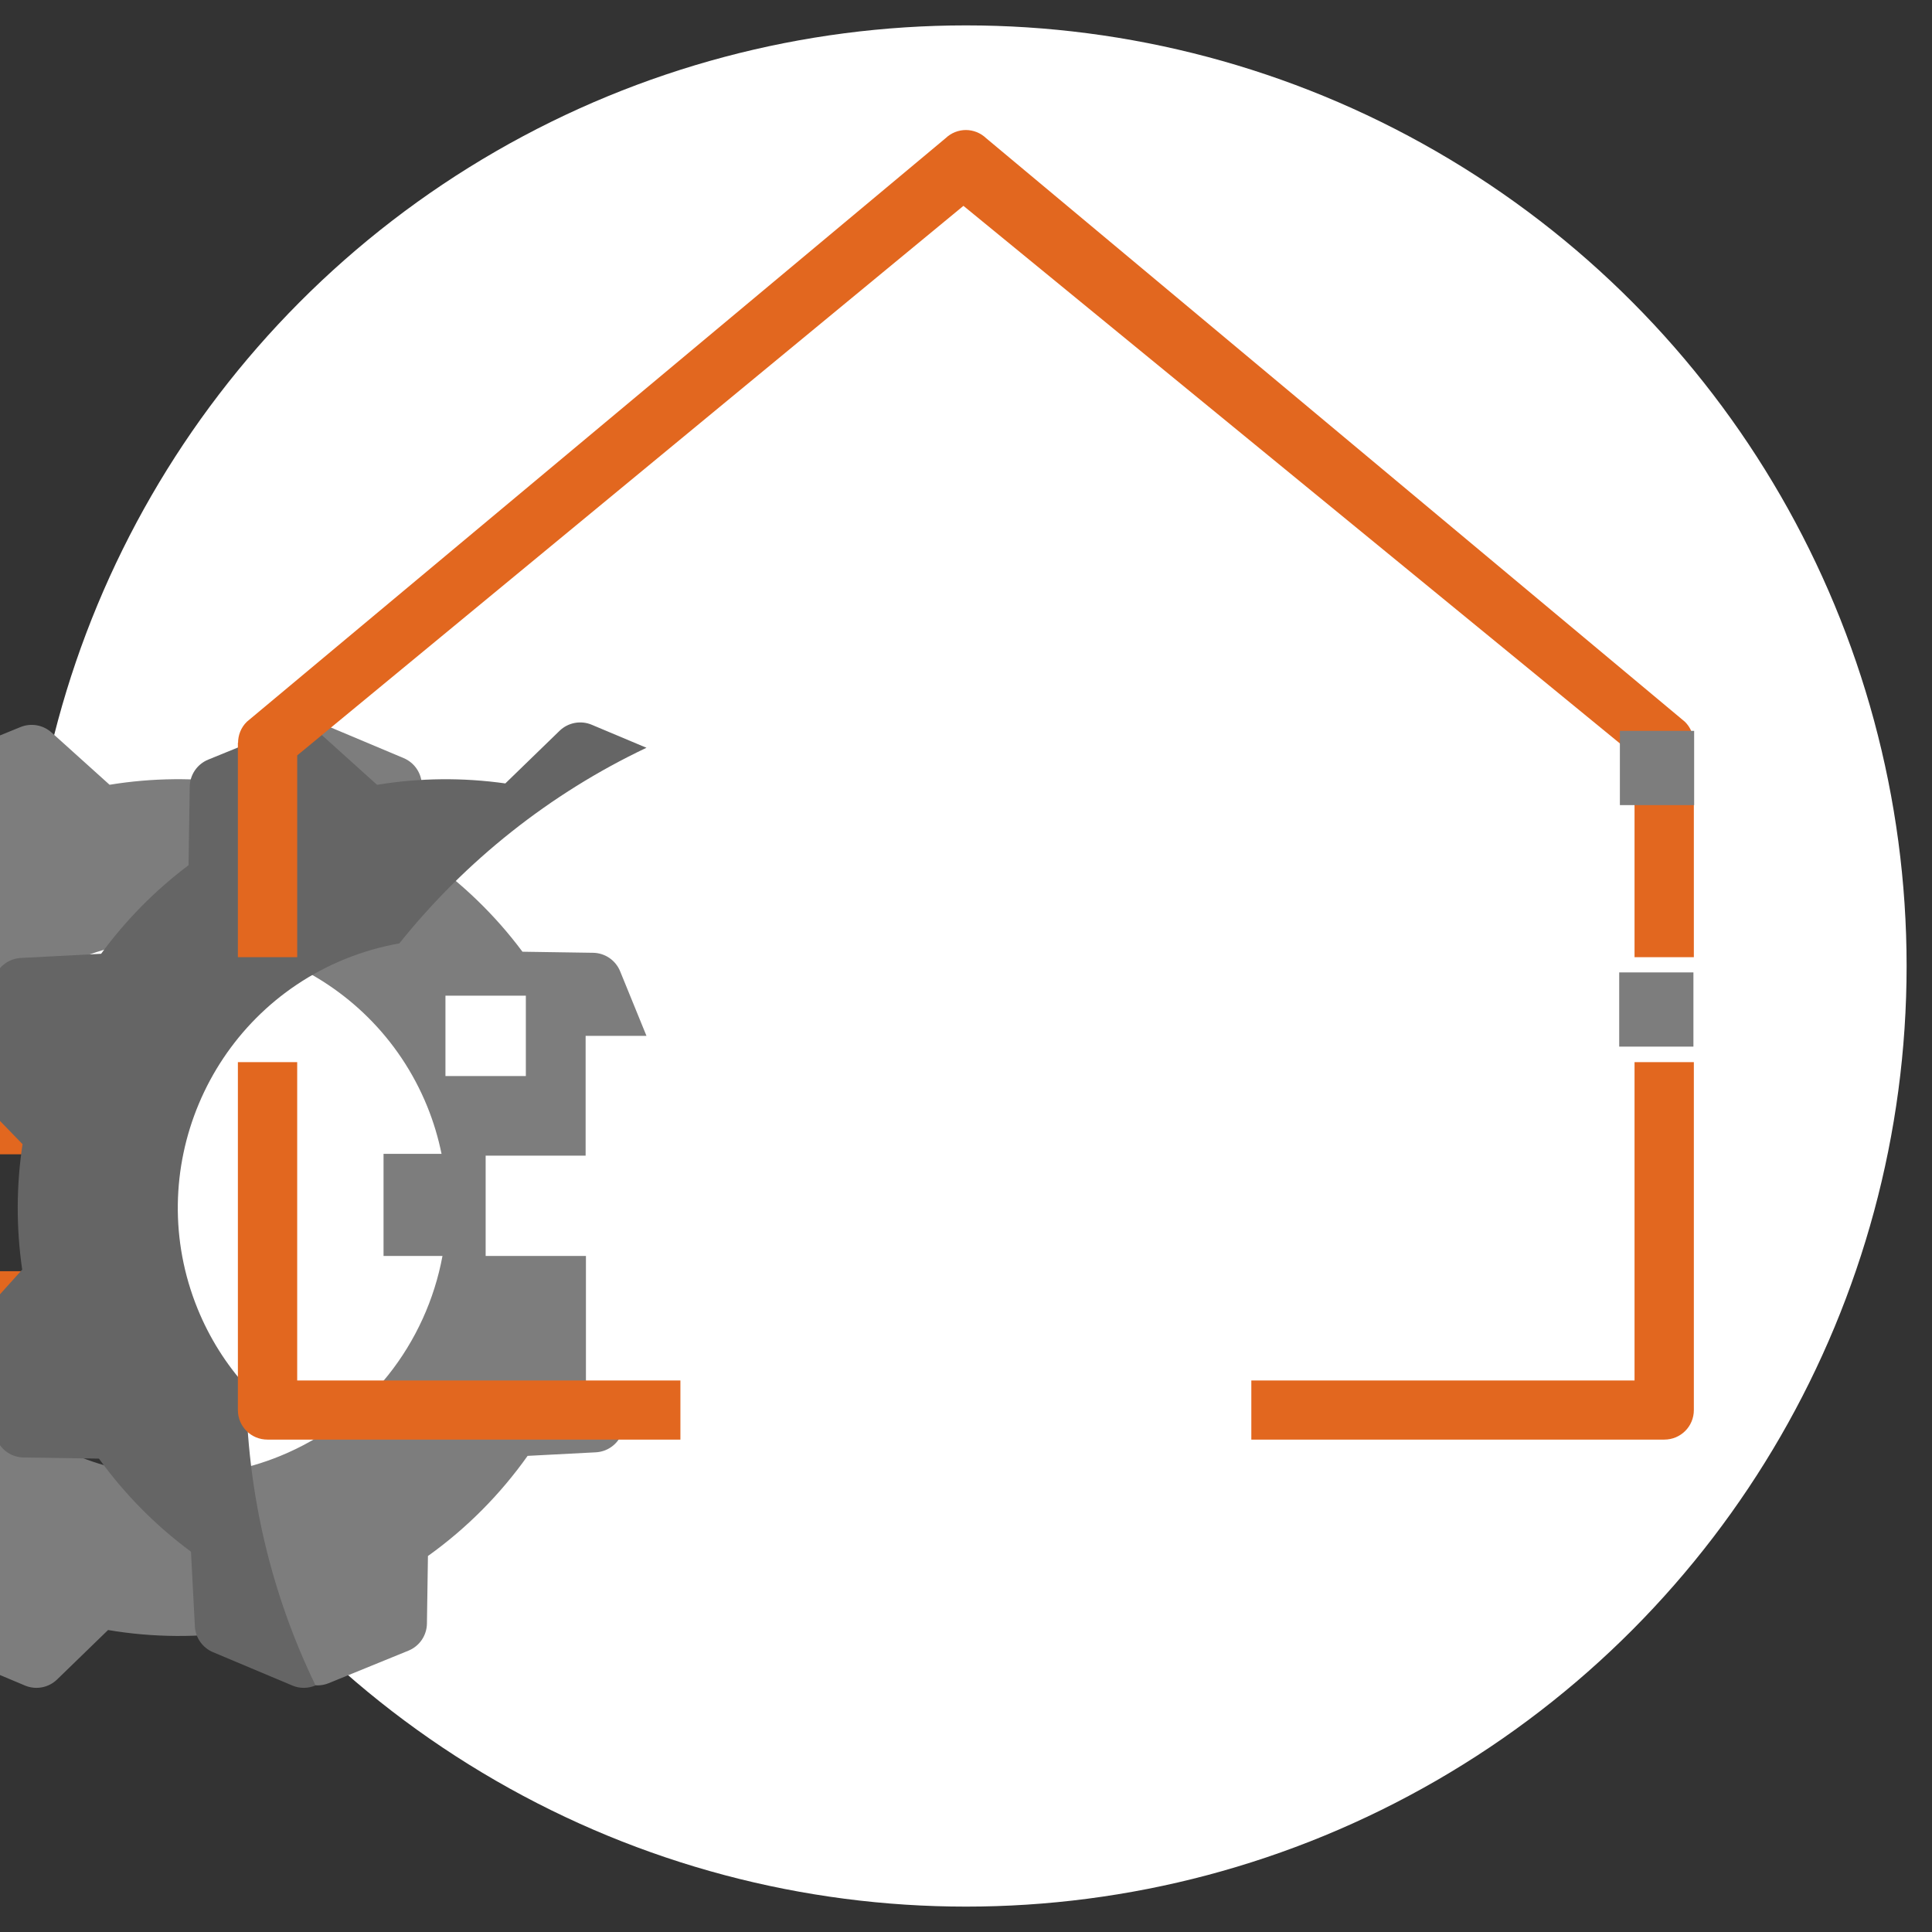 <?xml version="1.0" encoding="utf-8"?>
<svg viewBox="0 0 800 800" lang="de" style="filter: none; shape-rendering: geometricprecision;" xmlns="http://www.w3.org/2000/svg">
  <rect x="0" y="0" width="800" height="800" fill="#333333" stroke="none"/>
  <defs/>
  <desc>v1.1</desc>
  <title>haus-automatisierung.com</title>
  <rect width="800" height="800" style="fill: rgb(28, 28, 28); visibility: hidden;">
    <title>Background</title>
  </rect>
  <ellipse style="fill: rgb(255, 255, 255);" cx="400" cy="400" rx="389.486" ry="389.486"/>
  <g transform="matrix(1.091, 0, 0, 1.091, -36.455, -68.388)" style="">
    <title>Logo</title>
    <g style="transform-origin: 640.11px 345.058px;" transform="matrix(0.698, 0, 0, 0.698, -224.915, 100.537)">
      <title>Gear</title>
      <path d="M 724.125 419.847 L 680.152 419.847 L 680.152 375.874 L 724.125 375.874 L 724.125 419.847" style="fill-opacity: 1; fill-rule: nonzero; stroke: none; fill: rgb(226, 103, 31); transform-box: fill-box; transform-origin: 50% 50%;" id="path120" transform="matrix(-1, 0, 0, -1, 0, 0)"/>
      <path d="M 717.404 312.301 L 680.425 312.301 L 680.425 275.321 L 717.404 275.321 L 717.404 312.301" style="fill-opacity: 1; fill-rule: nonzero; stroke: none; fill: rgb(226, 103, 31); transform-box: fill-box; transform-origin: 50% 50%;" id="path122" transform="matrix(-1, 0, 0, -1, -0, 0)"/>
      <path d="M 673.115 359.228 L 644.448 359.228 L 644.448 330.561 L 673.115 330.561 L 673.115 359.228" style="fill-opacity: 1; fill-rule: nonzero; stroke: none; fill: rgb(226, 103, 31); transform-box: fill-box; transform-origin: 50% 50%;" id="path124" transform="matrix(-1, 0, 0, -1, -0, -0)"/>
      <path d="M 896.832 375.857 L 841.589 375.857 L 841.589 321.318 L 896.832 321.318 L 896.832 375.857" style="fill-opacity: 1; fill-rule: nonzero; stroke: none; fill: rgb(226, 103, 31); transform-box: fill-box; transform-origin: 50% 50%;" id="path128" transform="matrix(-1, 0, 0, -1, 0, 0)"/>
      <path d="M 664.809 482.013 C 590.309 512.401 504.977 476.516 474.589 402.016 C 471.112 393.493 468.545 384.825 466.761 376.117 L 498.301 376.117 L 498.301 320.597 L 466.255 320.597 C 475.005 273.311 506.848 231.27 554.587 211.796 C 629.086 181.408 714.417 217.294 744.806 291.793 C 775.194 366.293 739.309 451.624 664.809 482.013 Z M 464.637 462.134 L 420.924 462.134 L 420.924 418.421 L 464.637 418.421 L 464.637 462.134 Z M 869.844 412.12 L 840.031 381.397 C 843.412 359.068 843.568 336.101 840.216 313.181 L 868.91 281.331 C 873.054 276.729 874.2 270.164 871.863 264.431 L 854.176 221.071 C 851.731 215.078 845.944 211.126 839.472 211.028 L 798.486 210.411 C 784.314 190.811 767.397 173.806 748.447 159.802 L 746.33 119.206 C 746.007 113.023 742.175 107.568 736.467 105.169 L 693.301 87.014 C 687.336 84.506 680.448 85.802 675.802 90.31 L 648.098 117.194 C 623.706 113.075 598.502 112.839 573.385 116.803 L 545.013 91.245 C 540.412 87.101 533.847 85.953 528.113 88.291 L 484.753 105.978 C 478.76 108.422 474.807 114.21 474.709 120.68 L 474.157 157.443 C 452.884 172.662 434.686 191.136 419.968 211.89 L 382.888 213.824 C 376.706 214.147 371.251 217.978 368.851 223.686 L 360.739 242.975 L 388.246 242.975 L 388.246 320.597 L 442.781 320.597 L 442.781 375.133 L 388.418 375.133 L 388.418 440.277 L 355.334 440.277 L 369.66 475.401 C 372.104 481.393 377.892 485.346 384.363 485.444 L 422.764 486.021 C 437.657 506.029 455.524 523.157 475.413 537.149 L 477.507 577.265 C 477.829 583.449 481.66 588.902 487.368 591.303 L 530.535 609.457 C 536.501 611.966 543.388 610.669 548.033 606.162 L 577.516 577.553 C 600.373 580.781 623.864 580.63 647.269 576.803 L 678.822 605.227 C 683.424 609.371 689.989 610.518 695.724 608.179 L 739.082 590.494 C 745.075 588.049 749.029 582.261 749.126 575.79 L 749.767 533.091 C 768.114 519.283 784.059 503.005 797.314 484.924 L 840.947 482.648 C 847.131 482.325 852.586 478.493 854.986 472.785 L 873.139 429.618 C 875.648 423.653 874.351 416.765 869.844 412.12" style="fill-opacity: 1; fill-rule: nonzero; stroke: none; transform-box: fill-box; transform-origin: 50% 50%; fill: rgb(125, 125, 125);" id="path134" transform="matrix(-1, 0, 0, -1, -0, 0)">
        <title>Gear</title>
      </path>
      <path d="M 724.405 412.101 L 694.592 381.378 C 697.975 359.049 698.129 336.082 694.777 313.162 L 723.471 281.312 C 727.615 276.712 728.763 270.145 726.424 264.412 L 708.737 221.052 C 706.292 215.059 700.505 211.107 694.033 211.009 L 653.047 210.392 C 638.875 190.792 621.958 173.787 603.008 159.783 L 600.891 119.188 C 600.568 113.004 596.736 107.549 591.028 105.15 L 547.862 86.995 C 543.757 85.268 539.229 85.384 535.281 87.07 C 559.115 136.305 572.639 191.455 573.094 249.718 C 583.914 261.814 592.895 275.909 599.367 291.774 C 629.755 366.274 593.868 451.605 519.37 481.994 C 509.621 485.97 499.685 488.785 489.711 490.553 C 453.755 535.444 407.854 572.015 355.334 596.922 L 385.096 609.438 C 391.062 611.947 397.949 610.65 402.594 606.143 L 432.077 577.534 C 454.934 580.762 478.425 580.611 501.831 576.784 L 533.383 605.208 C 537.985 609.352 544.55 610.5 550.285 608.16 L 593.643 590.475 C 599.636 588.03 603.59 582.242 603.687 575.771 L 604.328 533.072 C 622.675 519.264 638.62 502.986 651.875 484.905 L 695.508 482.629 C 701.692 482.306 707.147 478.474 709.547 472.766 L 727.7 429.599 C 730.209 423.634 728.912 416.746 724.405 412.101" style="fill-opacity: 1; fill-rule: nonzero; stroke: none; transform-box: fill-box; transform-origin: 50% 50%; fill: rgb(101, 101, 101);" id="path136" transform="matrix(-1, 0, 0, -1, 0, -0)">
        <title>GearShadow</title>
      </path>
      <path d="M 965.165 296.375 L 924.806 296.375 L 924.806 256.016 L 965.165 256.016 L 965.165 296.375" style="fill-opacity: 1; fill-rule: nonzero; stroke: none; transform-box: fill-box; transform-origin: 50% 50%; fill: rgb(125, 125, 125);" id="path130" transform="matrix(-1, 0, 0, -1, 0, -0)"/>
      <path d="M 1013.953 365.072 L 973.594 365.072 L 973.594 324.715 L 1013.953 324.715 L 1013.953 365.072" style="fill-opacity: 1; fill-rule: nonzero; stroke: none; fill: rgb(125, 125, 123); transform-box: fill-box; transform-origin: 50% 50%;" id="path132" transform="matrix(-1, 0, 0, -1, 0, -0)"/>
      <path d="M 947.475 453.571 L 890.062 453.571 L 890.062 396.159 L 947.475 396.159 L 947.475 453.571" style="fill-opacity: 1; fill-rule: nonzero; stroke: none; transform-box: fill-box; transform-origin: 50% 50%; fill: rgb(125, 125, 125);" id="path126" transform="matrix(-1, 0, 0, -1, -0, 0)"/>
      <path d="M 1013.953 365.58 L 973.594 365.58 L 973.594 325.223 L 1013.953 325.223 L 1013.953 365.58" style="fill-opacity: 1; fill-rule: nonzero; stroke: none; transform-origin: 993.773px 345.401px; fill: rgb(125, 125, 125);" id="path-1" transform="matrix(-1, 0, 0, -1, -0, 0)"/>
    </g>
    <path class="fil1" d="M 123.77 344.607 C 123.77 341.735 124.864 338.792 127.122 336.602 L 392.317 115.126 C 394.472 113.07 397.238 112.043 400 112.028 C 402.762 112.043 405.528 113.07 407.683 115.126 L 672.878 336.602 C 675.136 338.792 676.23 341.735 676.23 344.607 L 676.299 344.607 L 676.299 425.972 L 653.788 425.972 L 653.788 349.397 L 399.079 140.812 L 146.212 349.397 L 146.212 425.972 L 123.701 425.972 L 123.701 344.607 L 123.77 344.607 Z M 653.788 586.626 L 653.788 465.807 L 676.299 465.807 L 676.299 597.849 C 676.299 604.075 671.304 609.07 665.077 609.07 L 508.343 609.07 L 508.343 586.626 L 653.788 586.626 Z M 146.212 465.807 L 146.212 586.626 L 291.657 586.626 L 291.657 609.07 L 134.923 609.07 C 128.696 609.07 123.701 604.075 123.701 597.849 L 123.701 465.807 L 146.212 465.807 Z" style="fill-rule: nonzero; fill: rgb(226, 103, 31);">
      <title>House</title>
    </path>
    <path d="M 151.772 459.925 L 123.589 459.925 L 123.589 431.743 L 151.772 431.743 L 151.772 459.925" style="fill-opacity: 1; fill-rule: nonzero; stroke: none; transform-box: fill-box; transform-origin: 50% 50%; fill: rgb(125, 125, 125);" id="path-2" transform="matrix(-1, 0, 0, -1, -0, -0)">
      <title>Left Brick</title>
    </path>
  </g>
</svg>